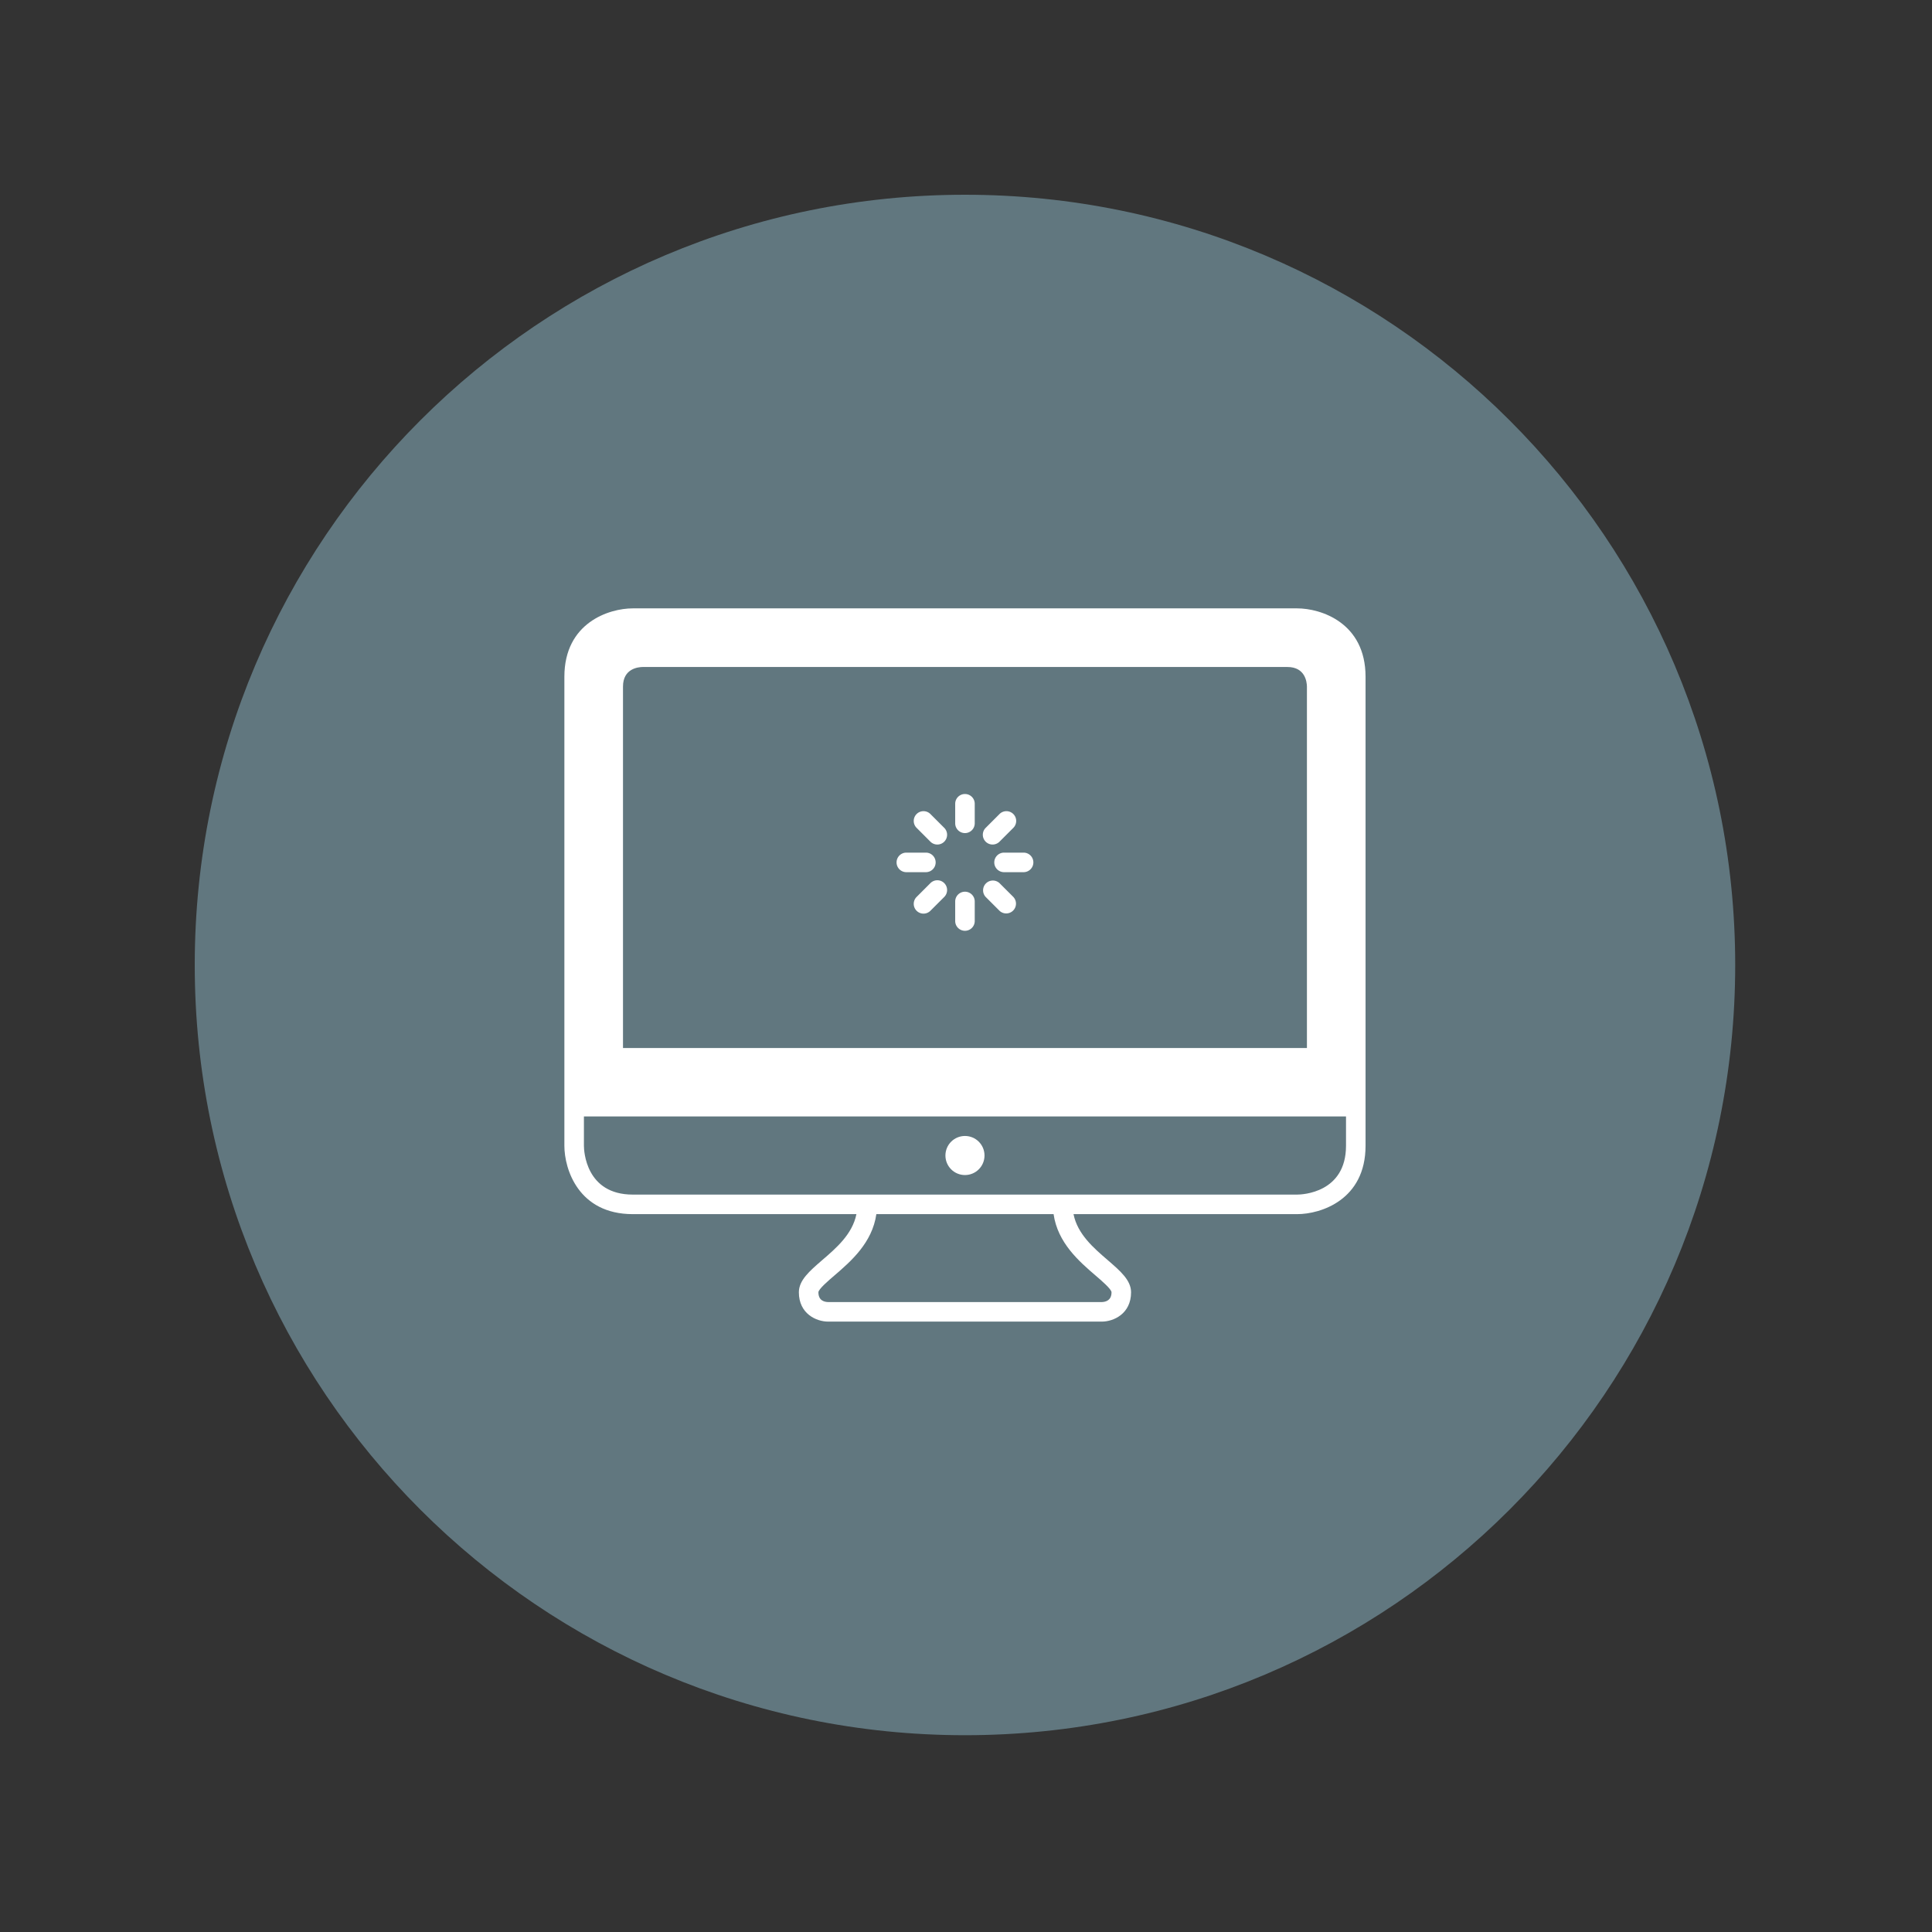 <svg xmlns="http://www.w3.org/2000/svg" version="1.1" xmlns:xlink="http://www.w3.org/1999/xlink" xmlns:svgjs="http://svgjs.dev/svgjs" width="128" height="128" viewBox="0 0 128 128"><rect x="0" y="0" width="128" height="128" fill="#333333" stroke="none"/><g transform="matrix(0.805,0,0,0.805,12.412,12.815)"><svg viewBox="0 0 98 98" data-background-color="#ffffff" preserveAspectRatio="xMidYMid meet" height="127" width="128" xmlns="http://www.w3.org/2000/svg" xmlns:xlink="http://www.w3.org/1999/xlink"><g id="tight-bounds" transform="matrix(1,0,0,1,0.084,0.084)"><svg viewBox="0 0 97.832 97.832" height="97.832" width="97.832"><g><svg></svg></g><g><svg viewBox="0 0 97.832 97.832" height="97.832" width="97.832"><g><path d="M0 48.916c0-27.016 21.9-48.916 48.916-48.916 27.016 0 48.916 21.9 48.916 48.916 0 27.016-21.9 48.916-48.916 48.916-27.016 0-48.916-21.9-48.916-48.916zM48.916 93.747c24.76 0 44.831-20.072 44.831-44.831 0-24.76-20.072-44.831-44.831-44.831-24.76 0-44.831 20.072-44.831 44.831 0 24.76 20.072 44.831 44.831 44.831z" data-fill-palette-color="tertiary" fill="#61777f" stroke="transparent"></path><ellipse rx="46.959" ry="46.959" cx="48.916" cy="48.916" fill="#61777f" stroke="transparent" stroke-width="0" fill-opacity="1" data-fill-palette-color="tertiary"></ellipse></g><g transform="matrix(1,0,0,1,23.475,26.268)"><svg viewBox="0 0 50.881 45.297" height="45.297" width="50.881"><g><svg viewBox="0 0 50.881 45.297" height="45.297" width="50.881"><g><svg viewBox="0 0 50.881 45.297" height="45.297" width="50.881"><g id="textblocktransform"><svg viewBox="0 0 50.881 45.297" height="45.297" width="50.881" id="textblock"><g><svg viewBox="0 0 50.881 45.297" height="45.297" width="50.881"><g><svg viewBox="0 0 50.881 45.297" height="45.297" width="50.881"><g><svg xmlns="http://www.w3.org/2000/svg" xmlns:xlink="http://www.w3.org/1999/xlink" version="1.1" x="0" y="0" viewBox="9 17 82 73" enable-background="new 0 0 100 100" xml:space="preserve" height="45.297" width="50.881" class="icon-icon-0" data-fill-palette-color="quaternary" id="icon-0"><g fill="#ffffff" data-fill-palette-color="quaternary"><g fill="#ffffff" data-fill-palette-color="quaternary"><circle cx="50" cy="73" r="2.0" fill="#ffffff" data-fill-palette-color="quaternary"></circle><path d="M84 17H16C13.58 17 9 18.46 9 24V72C9 74.42 10.46 79 16 79H38.89C38.48 81.05 36.83 82.47 35.35 83.74 34.09 84.83 33 85.77 33 87 33 89.2 34.79 90 36 90H64C65.21 90 67 89.2 67 87 67 85.77 65.91 84.83 64.65 83.74 63.17 82.469 61.519 81.05 61.11 79H84C86.42 79 91 77.54 91 72V24C91 18.46 86.42 17 84 17M15 25C15 23.17 16.54 23.01 17 23H83C84.83 23 84.99 24.54 85 25V62H15zM63.34 85.26C63.96 85.79 65 86.68 65 87 65 87.8 64.45 87.99 63.99 88H36.01C35.55 87.99 35 87.81 35 87 35 86.68 36.04 85.79 36.66 85.26 38.31 83.84 40.51 81.941 40.93 79H59.07C59.49 81.94 61.69 83.84 63.34 85.26M89 72C89 76.82 84.52 77 84 77H16C11.18 77 11 72.51 11 72V69H89z" fill="#ffffff" data-fill-palette-color="quaternary"></path><path d="M49 37A1 1 0 0 1 51 37V39A1 1 0 0 1 49 39z" fill="#ffffff" data-fill-palette-color="quaternary"></path><path d="M49 47A1 1 0 0 1 51 47V49A1 1 0 0 1 49 49z" fill="#ffffff" data-fill-palette-color="quaternary"></path><path d="M53.535 38.05A1 1 0 1 1 54.95 39.464L53.535 40.879A1 1 0 0 1 52.121 39.464z" fill="#ffffff" data-fill-palette-color="quaternary"></path><path d="M46.464 45.121A1 1 0 0 1 47.879 45.121C48.269 45.512 48.269 46.145 47.879 46.536L46.464 47.95A0.999 0.999 0 1 1 45.05 46.536z" fill="#ffffff" data-fill-palette-color="quaternary"></path><path d="M56 42A1 1 0 0 1 56 44H54A1 1 0 0 1 54 42z" fill="#ffffff" data-fill-palette-color="quaternary"></path><path d="M46 42A1 1 0 0 1 46 44H44A1 1 0 0 1 44 42z" fill="#ffffff" data-fill-palette-color="quaternary"></path><path d="M54.95 46.536A1.001 1.001 0 0 1 53.535 47.951L52.121 46.537A1.001 1.001 0 0 1 53.535 45.122z" fill="#ffffff" data-fill-palette-color="quaternary"></path><path d="M47.879 39.464C48.269 39.855 48.269 40.488 47.879 40.879 47.488 41.269 46.855 41.269 46.464 40.879L45.05 39.464A0.999 0.999 0 1 1 46.464 38.05z" fill="#ffffff" data-fill-palette-color="quaternary"></path></g></g></svg></g></svg></g></svg></g></svg></g></svg></g><g></g></svg></g></svg></g></svg></g><defs></defs></svg><rect width="97.832" height="97.832" fill="none" stroke="none" visibility="hidden"></rect></g></svg></g></svg>
